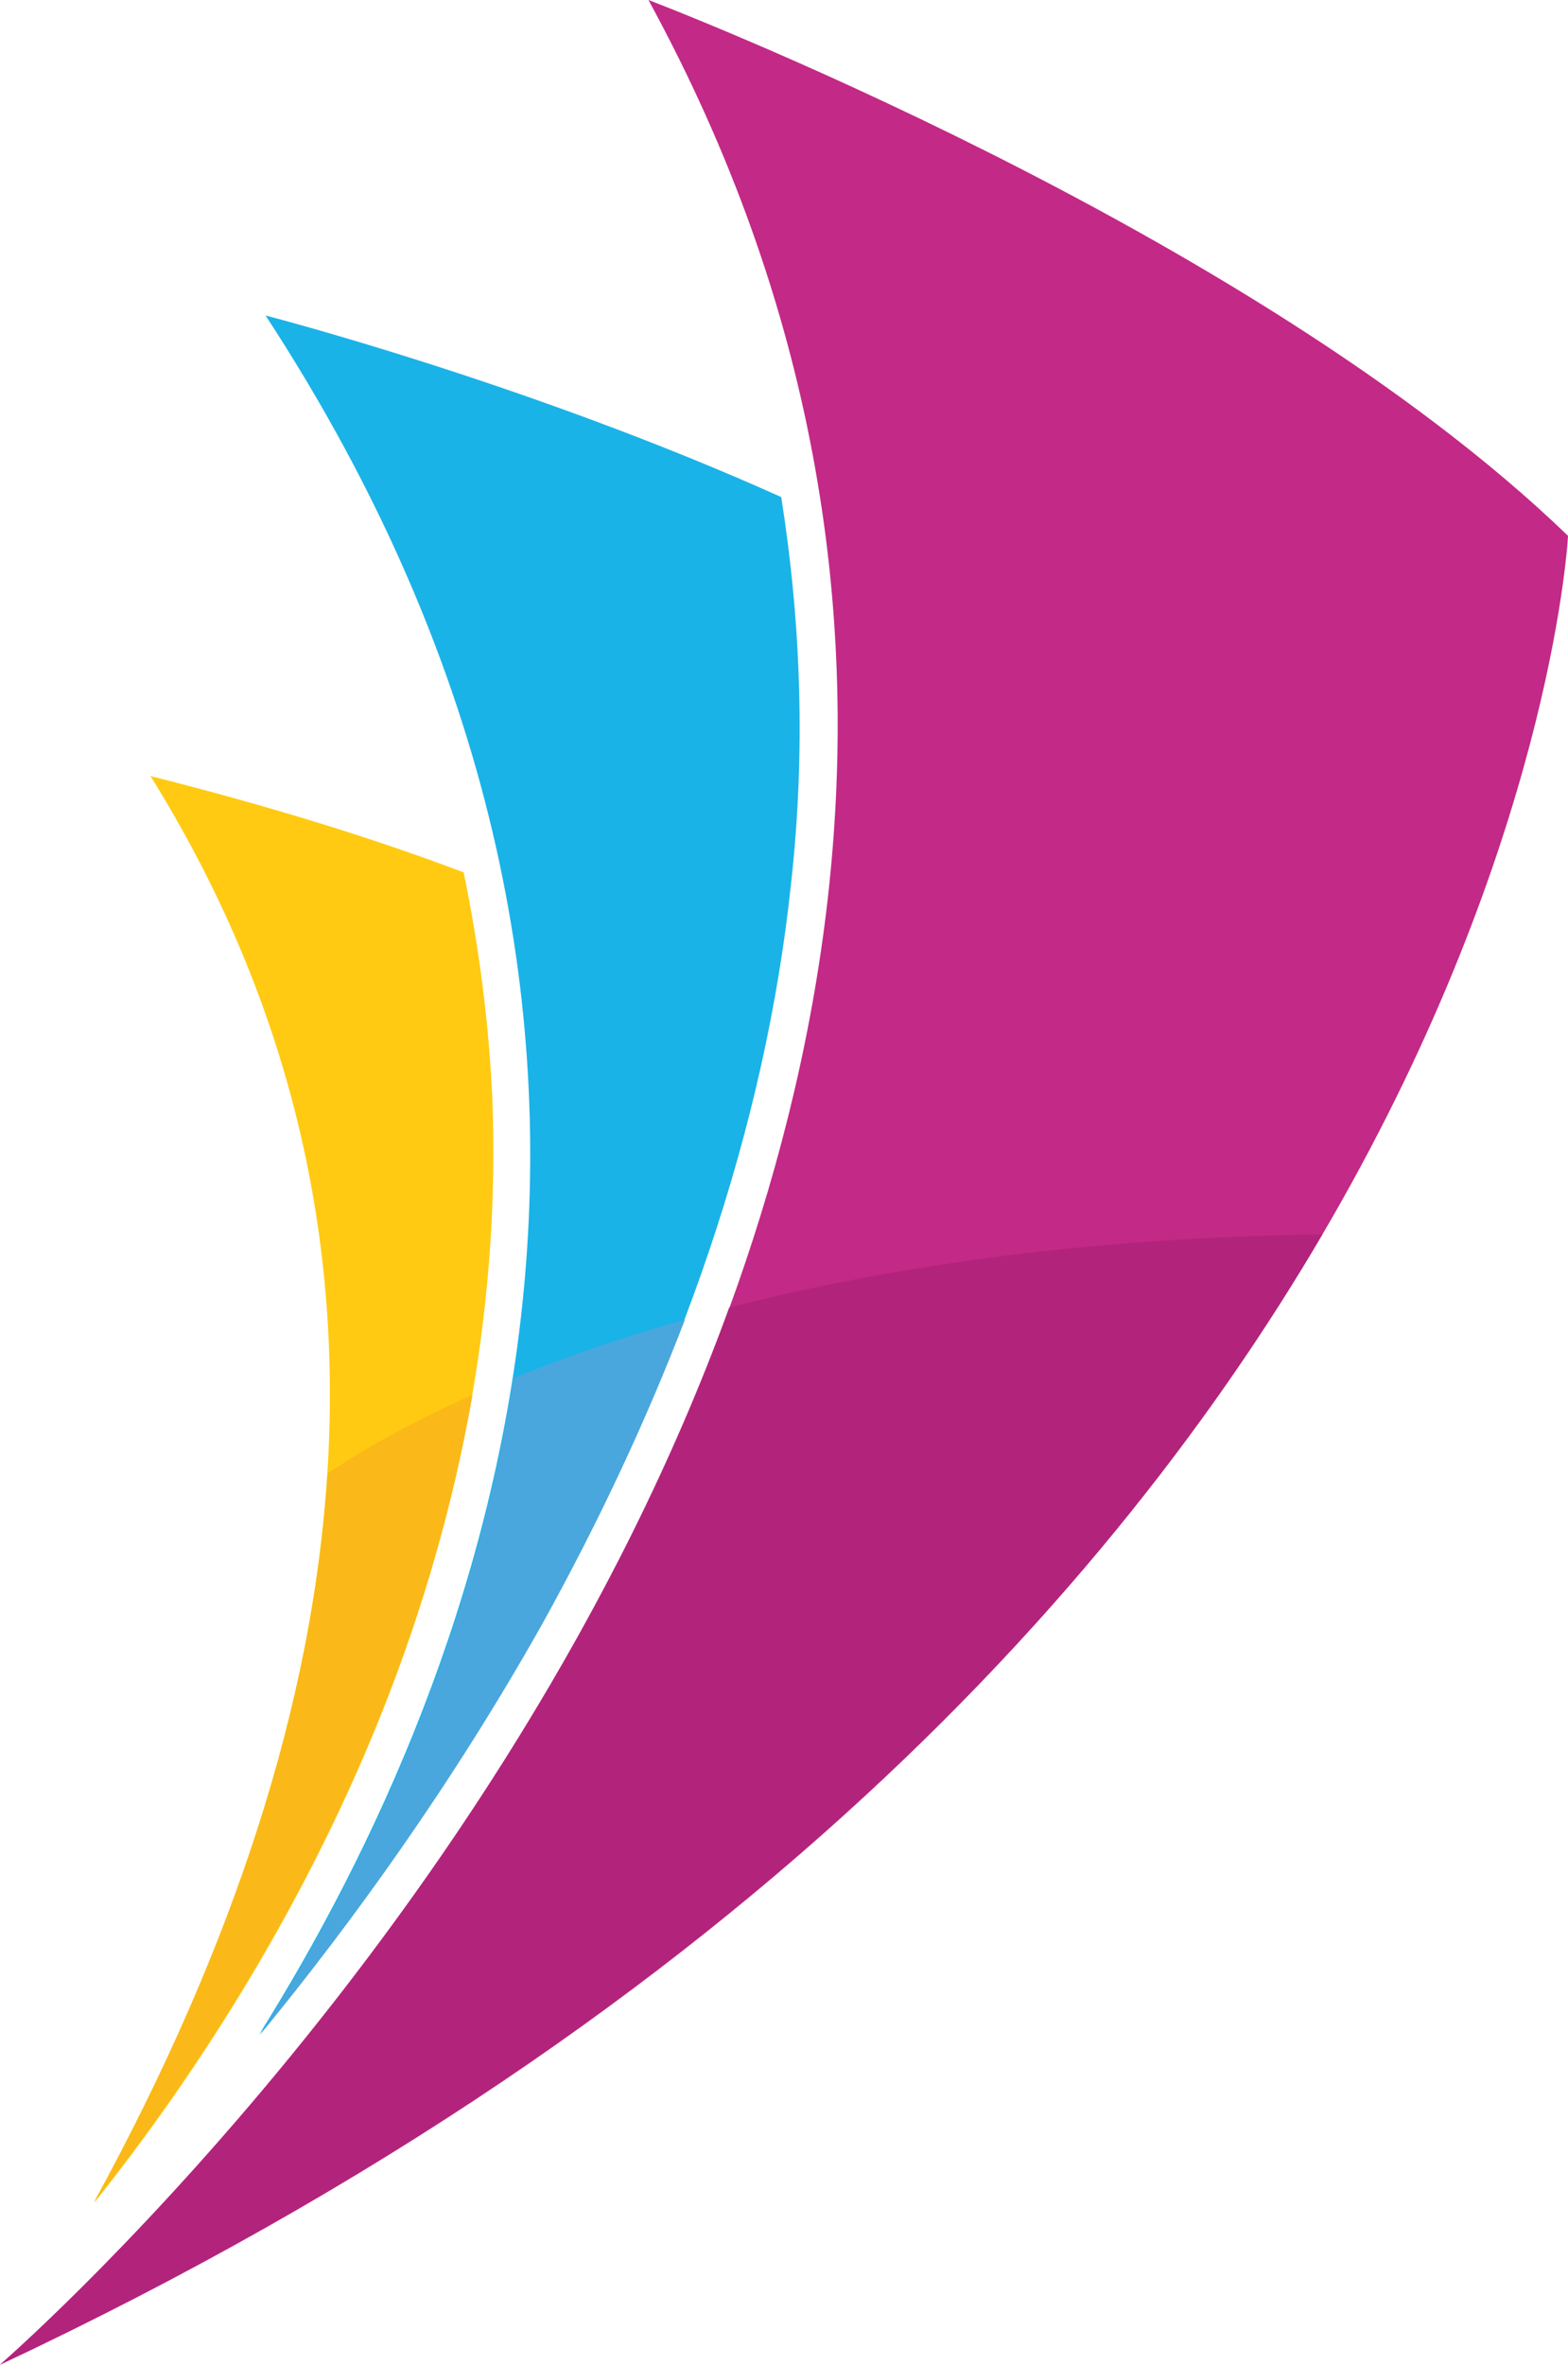 <?xml version="1.0" encoding="utf-8"?>
<!-- Generator: Adobe Illustrator 28.2.0, SVG Export Plug-In . SVG Version: 6.00 Build 0)  -->
<svg version="1.1" id="Layer_1" xmlns="http://www.w3.org/2000/svg" xmlns:xlink="http://www.w3.org/1999/xlink" x="0px" y="0px"
	 viewBox="0 0 141.7 213.6" style="enable-background:new 0 0 141.7 213.6;" xml:space="preserve">
<style type="text/css">
	.st0{fill:#FFCA11;}
	.st1{fill:#19B3E8;}
	.st2{fill-rule:evenodd;clip-rule:evenodd;fill:#C32986;}
	.st3{fill:#B2247C;}
	.st4{fill:#FAB918;}
	.st5{fill:#49A7DD;}
</style>
<g>
	<path class="st0" d="M44.5,99.4c-0.3-6.9-1.2-13.8-2.6-20.6c-8.2-3.1-17.6-6-28.3-8.7c23.2,37.3,21.5,80.3-5.1,128.9
		c7.5-9.4,17.6-24,25.2-42.3C41.6,137.6,45.2,118.3,44.5,99.4z"/>
	<path class="st1" d="M71.5,79.7c1.3-11.8,0.9-23.4-0.9-34.8C47.7,34.6,24,28.5,24,28.5c41.9,64.1,20.2,122.1-0.6,155.3
		c8.3-10.1,17.4-22.7,25.5-37.1C61.6,124.1,69.2,101.6,71.5,79.7z"/>
	<path class="st2" d="M58.6,0c0,0,54.3,20.6,83.1,48.4c0,0-5,101-141.7,165.2C0,213.6,119,110.7,58.6,0z"/>
	<path class="st3" d="M0,213.6c65.2-30.7,100.5-69.7,119.5-102.1c-22.2,0.3-39.9,3.1-53.6,6.6C45.5,174.3,0,213.6,0,213.6z"/>
	<path class="st4" d="M42.7,126c-6.7,3-10.9,5.6-13.1,7.1c-1.3,20.6-8.4,42.6-21.1,65.8l0,0c7.5-9.4,17.6-24,25.2-42.3
		C37.9,146.5,40.9,136.2,42.7,126z"/>
	<path class="st5" d="M61.9,119.2c-6,1.7-11.2,3.5-15.5,5.3c-3.7,23.8-13.4,44.1-22.9,59.3l0,0c8.3-10.1,17.4-22.7,25.5-37.1
		C54.1,137.5,58.4,128.3,61.9,119.2z"/>
</g>
</svg>

